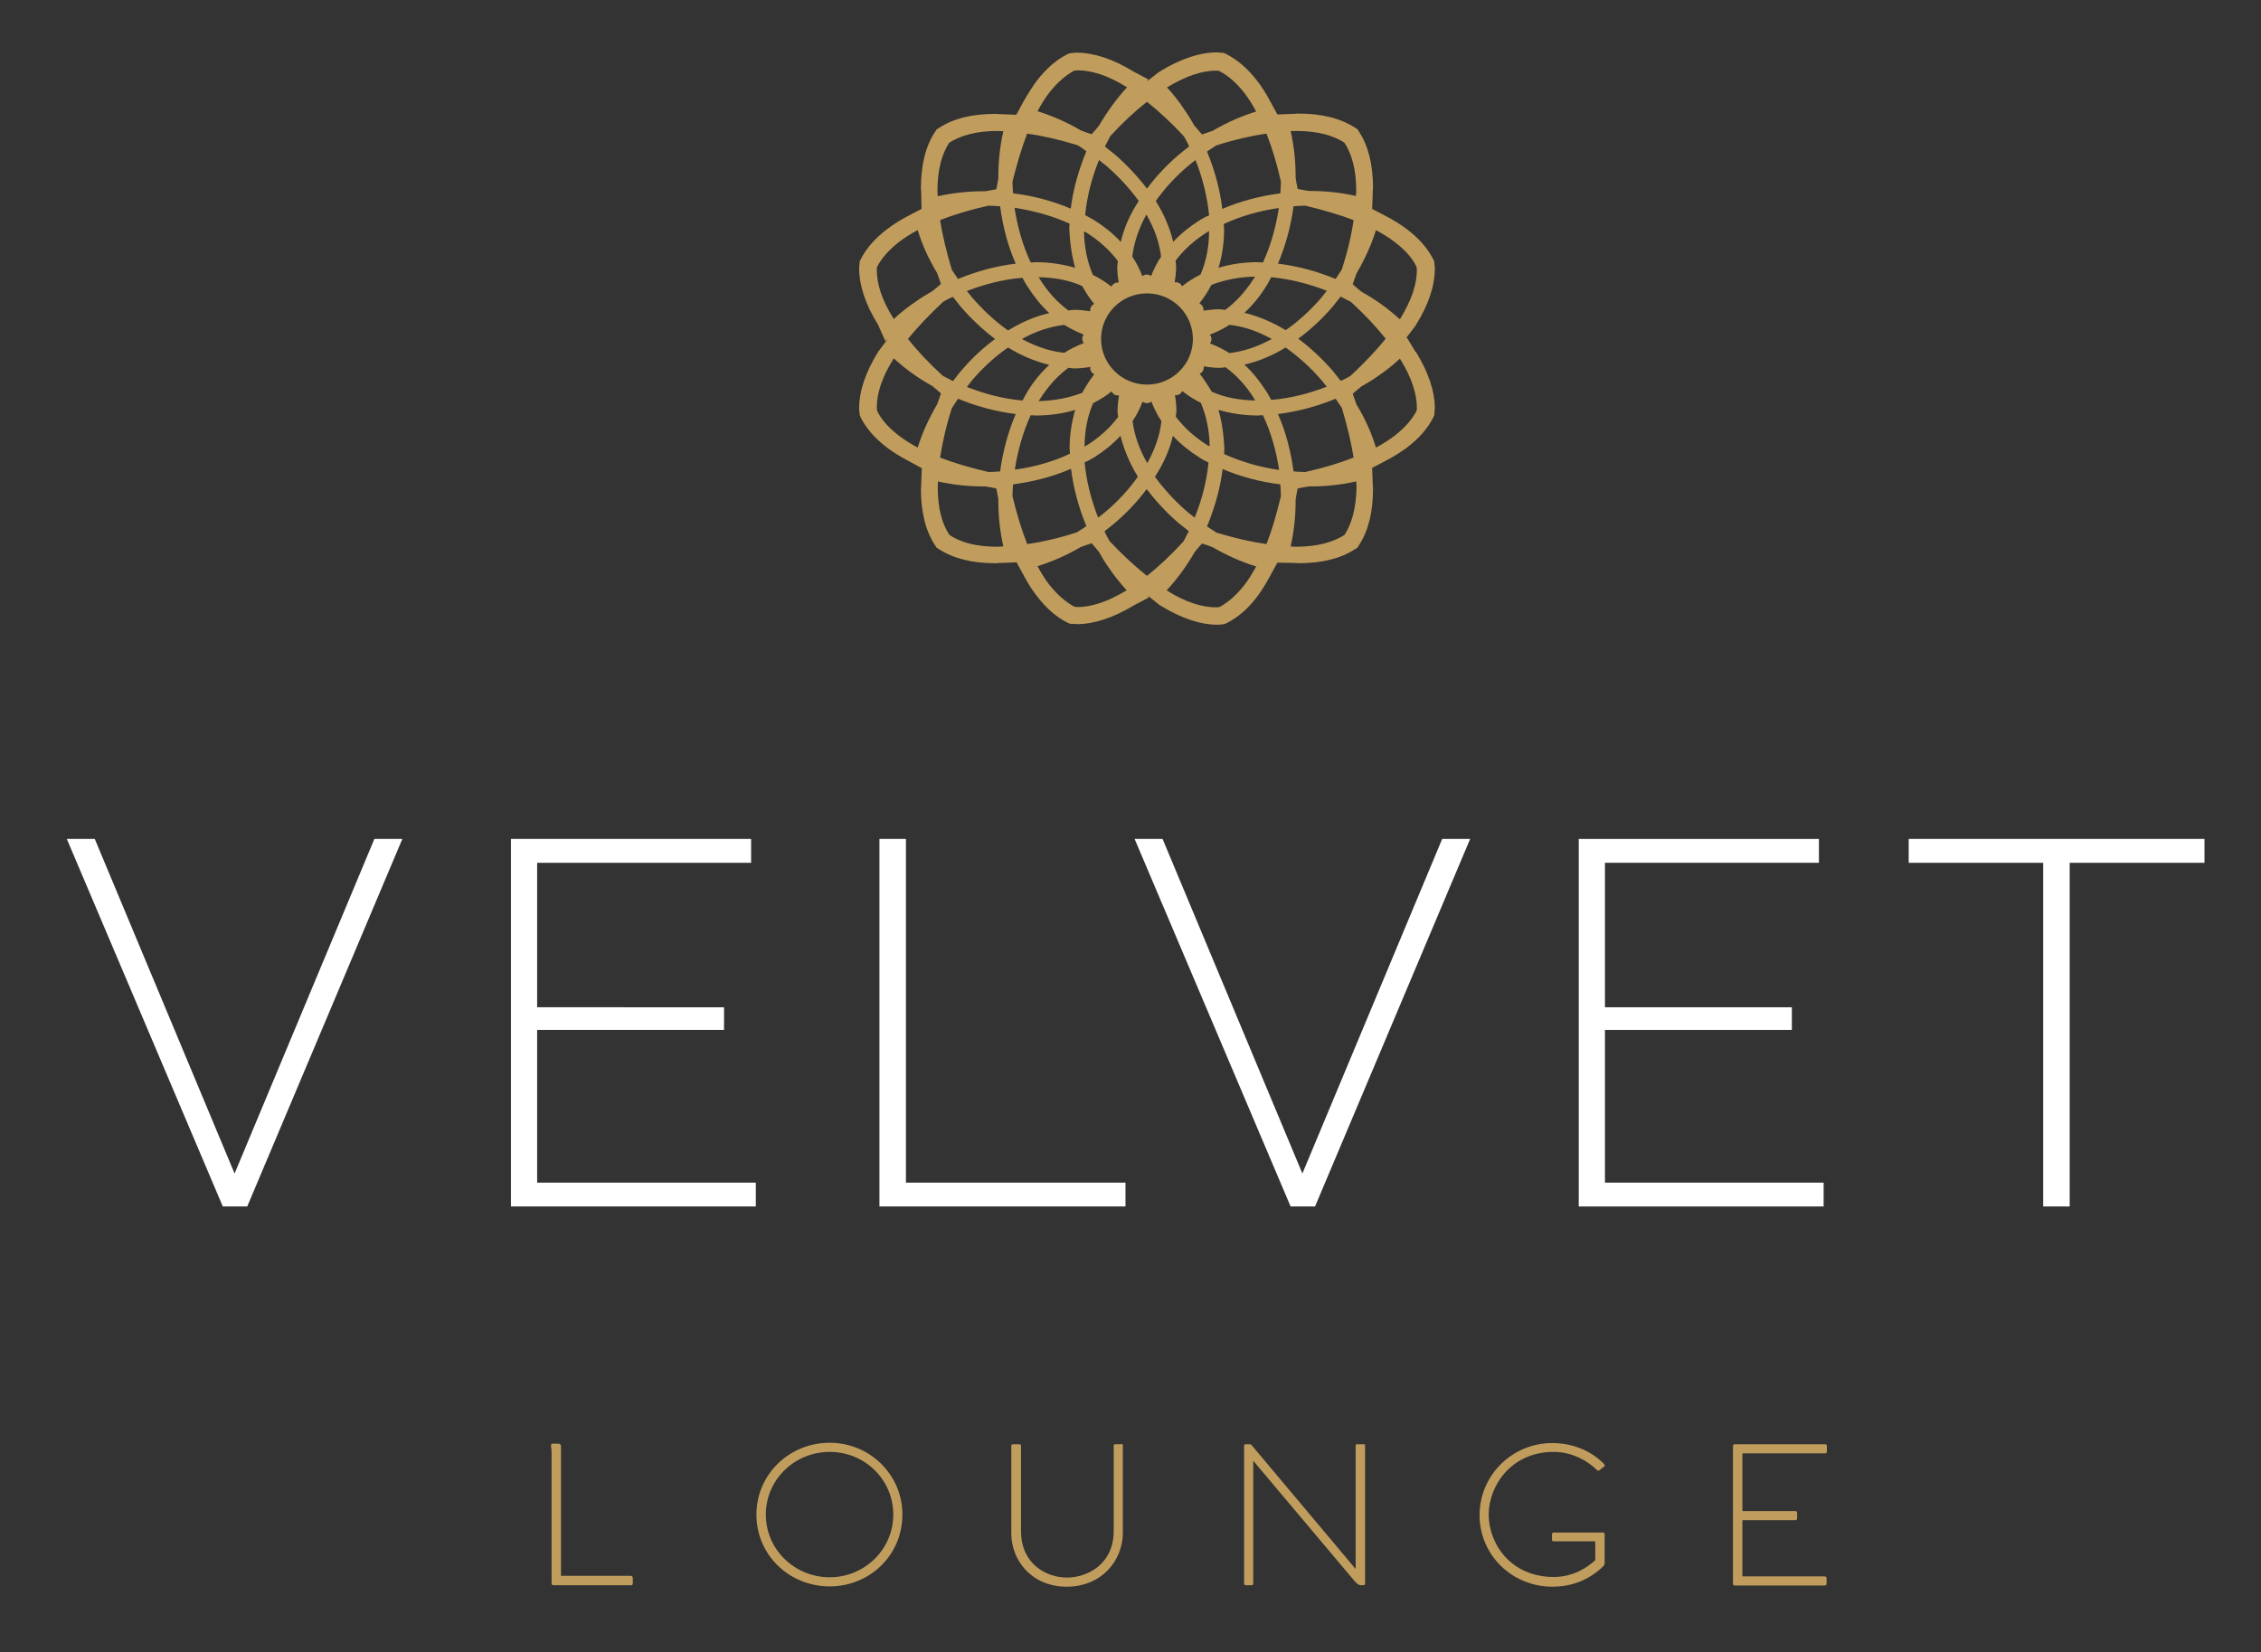 <?xml version="1.0" encoding="utf-8"?>
<!-- Generator: Adobe Illustrator 24.1.0, SVG Export Plug-In . SVG Version: 6.00 Build 0)  -->
<svg version="1.1" id="Layer_1" xmlns="http://www.w3.org/2000/svg" xmlns:xlink="http://www.w3.org/1999/xlink" x="0px" y="0px"
	 viewBox="0 0 768.2 561.4" style="enable-background:new 0 0 768.2 561.4;" xml:space="preserve">
<rect x="0" y="0" width="768.2" height="561.4" fill="#333333" stroke="none"/>
<style type="text/css">
	.st0{fill:#C09D5D;}
	.st1{fill:#FFFFFF;}
</style>
<path class="st0" d="M215,536.3v1.8c0,0.4-0.2,0.6-0.6,0.6h-26.4c-0.4,0-0.6-0.3-0.6-0.7v-44.3c0-1-0.1-1.6-0.2-2.4
	c0-0.4,0.1-0.7,0.5-0.7h1.8c0.8,0,1.1,0.3,1.1,1v43.9h23.8C214.8,535.7,215,535.8,215,536.3"/>
<path class="st0" d="M281.9,536c11.8,0,21.6-9.4,21.6-21.3c0-11.9-9.7-21.3-21.6-21.3c-11.9,0-21.7,9.4-21.7,21.3
	C260.2,526.6,270,536,281.9,536 M281.9,539.1c-13.8,0-24.9-10.7-24.9-24.4c0-13.6,11.1-24.4,24.9-24.4c13.6,0,24.7,10.8,24.7,24.4
	C306.6,528.5,295.5,539.1,281.9,539.1"/>
<path class="st0" d="M380.9,490.7c0.5,0,0.6,0.1,0.6,0.6V521c-0.1,9.4-7.2,18.2-19.1,18.2c-11.8,0-18.8-8.8-18.8-18.2v-29.6
	c0-0.5,0.2-0.6,0.7-0.6h1.9c0.5,0,0.7,0.1,0.7,0.6v28.8c0,11.5,8.8,15.9,15.6,15.9c6.8,0,15.9-4.4,15.9-15.9v-28.8
	c0-0.5,0.1-0.6,0.6-0.6H380.9z"/>
<path class="st0" d="M463.8,491.2v47c0,0.3-0.2,0.5-0.5,0.5h-1c-0.6,0-1.1-0.4-1.9-1.2l-34.6-41.1v41.7c0,0.4-0.2,0.6-0.5,0.6h-2
	c-0.4,0-0.6-0.2-0.6-0.6v-46.8c0-0.3,0.2-0.5,0.5-0.5h1.4c0.4,0,0.6,0.2,0.9,0.6l35.1,41.8v-41.9c0-0.3,0.1-0.5,0.4-0.5h2.2
	C463.6,490.7,463.8,490.9,463.8,491.2"/>
<path class="st0" d="M545.2,531.2c0.1,0.3-0.2,0.7-0.5,1.1c-4.5,4.3-10.1,6.9-17.3,6.9c-13.6,0-24.7-10.7-24.7-24.3
	c0-13.6,11.1-24.5,24.7-24.5c6.8,0,12.9,2.5,17.3,6.8c0.5,0.5,0.7,0.9,0.4,1.1l-1.6,1.3c-0.3,0.3-0.5,0.3-1-0.1
	c-2.6-2.6-7.9-6.1-14.6-6.1c-14.7,0-22.1,11.8-22.1,21.3c0,9.8,7.4,21.2,22.1,21.2c6.5,0,11.3-3.1,14.1-5.7v-6.4h-14
	c-0.4,0-0.7-0.1-0.7-0.5v-1.8c0-0.5,0.2-0.7,0.7-0.7h16.5c0.5,0,0.7,0.1,0.7,0.7V531.2z"/>
<path class="st0" d="M592,493.8v19.7h17.9c0.5,0,0.7,0.2,0.7,0.7v1.7c0,0.5-0.2,0.7-0.7,0.7H592v19.1h27.9c0.5,0,0.7,0.2,0.7,0.7
	v1.7c0,0.5-0.2,0.7-0.7,0.7h-30.5c-0.4,0-0.6-0.2-0.6-0.6v-46.8c0-0.4,0.2-0.6,0.7-0.6h30.5c0.5,0,0.7,0.2,0.7,0.6v1.9
	c0,0.4-0.2,0.6-0.7,0.6H592z"/>
<path class="st0" d="M481.3,139.6c-1.5,2.9-3.9,5.7-7.5,8.5c-1.8,1.4-3.9,2.7-6.3,4c-1.5-4.9-3.7-9.9-6.6-14.6
	c-0.4-1.2-0.9-2.4-1.3-3.7c1-0.9,2-1.7,3-2.5c1.8-1,3.6-2.1,5.3-3.3c2.8-1.9,5.4-3.9,7.7-6.1c0,0,0,0.1,0.1,0.1
	c4.1,6.5,5.7,12.1,5.7,16.6C481.4,138.9,481.4,139.3,481.3,139.6 M456.8,181.8c-3.8,2.4-9.1,4-16.5,4c-0.6,0-1.3-0.1-1.8-0.1
	c1.1-4.8,1.7-10,1.7-15.3c0-0.2,0-0.4,0-0.6c0.2-1.2,0.4-2.5,0.7-3.8c1.3-0.3,2.5-0.5,3.8-0.7c0.2,0,0.4,0,0.7,0
	c5.3,0,10.5-0.6,15.4-1.7c0,0.6,0.1,1.2,0.1,1.8C460.8,172.8,459.2,178.1,456.8,181.8 M430.3,184.9c-5-0.7-10.7-2-17-3.9
	c-1.1-0.7-2.1-1.4-3.2-2.1c2.6-6.3,4.5-12.9,5.3-19.5c6.1,2.6,12.9,4.4,19.6,5.2c0.1,1.3,0.2,2.7,0.2,4
	C433.7,174.9,432.1,180.3,430.3,184.9 M422.8,198.8c-2.8,3.6-5.7,6-8.5,7.5c-0.4,0-0.7,0.1-1.1,0.1c-4.6,0-10.2-1.6-16.7-5.7
	c0,0-0.1,0-0.1-0.1c3.5-3.8,6.7-8.1,9.5-13c0.8-1,1.6-1.9,2.5-2.9c1.3,0.4,2.5,0.8,3.7,1.3c4.8,2.8,9.8,5,14.7,6.5
	C425.5,194.9,424.2,197,422.8,198.8 M389.7,195.7c-3.9-3.1-8.2-7-12.7-11.8c-0.4-0.8-0.9-1.6-1.3-2.4c-0.2-0.3-0.3-0.7-0.4-1
	c1.2-0.9,2.3-1.8,3.4-2.7c4.1-3.5,7.8-7.4,10.9-11.6c3.2,4.2,6.8,8.1,10.9,11.6c1.1,0.9,2.3,1.8,3.4,2.7c-0.6,1.2-1.2,2.3-1.8,3.5
	C397.8,188.7,393.6,192.6,389.7,195.7 M382.8,200.6c-6.6,4-12.1,5.7-16.7,5.7c-0.4,0-0.7-0.1-1-0.1c-2.9-1.5-5.7-3.9-8.6-7.5
	c-1.4-1.8-2.7-3.9-4-6.3c4.9-1.5,9.9-3.7,14.7-6.5c1.2-0.4,2.4-0.9,3.7-1.3c0.9,1,1.7,2,2.5,3c1,1.8,2.1,3.6,3.3,5.3
	C378.6,195.7,380.7,198.3,382.8,200.6C382.9,200.6,382.8,200.6,382.8,200.6 M349,184.9c-1.8-4.6-3.5-10-5-16.3c0-1.3,0.1-2.6,0.2-4
	c6.8-0.9,13.5-2.6,19.7-5.3c0.8,6.6,2.6,13.2,5.2,19.5c-1,0.7-2.1,1.4-3.2,2.1C359.7,182.9,354,184.2,349,184.9 M339,185.8
	c-7.4,0-12.7-1.5-16.4-4c-2.5-3.7-4-9-4-16.4c0-0.6,0.1-1.2,0.1-1.8c4.8,1.1,10,1.7,15.4,1.7c0.2,0,0.4,0,0.6,0
	c1.2,0.2,2.5,0.4,3.8,0.7c0.3,1.3,0.5,2.5,0.7,3.7c0,0.2,0,0.5,0,0.7c0,5.3,0.6,10.5,1.7,15.3C340.2,185.7,339.5,185.8,339,185.8
	 M311.8,152.1c-2.4-1.3-4.5-2.6-6.3-4c-3.7-2.8-6.1-5.6-7.5-8.5c0-0.4-0.1-0.7-0.1-1.1c0-4.6,1.6-10.1,5.7-16.6c0,0,0-0.1,0.1-0.1
	c3.8,3.5,8.2,6.7,13.1,9.4c1,0.8,1.9,1.6,2.9,2.5c-0.4,1.3-0.9,2.5-1.3,3.7C315.6,142.2,313.3,147.2,311.8,152.1 M297.9,91.7
	c0-0.4,0-0.7,0.1-1c1.5-2.9,3.9-5.7,7.5-8.5c1.8-1.4,3.9-2.7,6.3-4c1.5,4.9,3.7,9.8,6.6,14.6c0.4,1.2,0.9,2.4,1.3,3.7
	c-1,0.9-2,1.7-3,2.5c-1.8,1-3.6,2.1-5.3,3.3c-2.8,1.9-5.4,3.9-7.7,6.1c0,0,0-0.1-0.1-0.1C299.5,101.8,297.9,96.3,297.9,91.7
	 M322.5,48.5c3.8-2.4,9.1-4,16.5-4c0.6,0,1.3,0.1,1.9,0.1c-1.1,4.8-1.7,10-1.7,15.3c0,0.2,0,0.5,0,0.7c-0.2,1.2-0.4,2.4-0.7,3.7
	c-1.3,0.3-2.5,0.5-3.8,0.7c-0.2,0-0.4,0-0.7,0c-5.3,0-10.5,0.6-15.4,1.7c0-0.6-0.1-1.2-0.1-1.8C318.5,57.4,320.1,52.2,322.5,48.5
	 M349,45.4c5,0.7,10.7,2,17,3.9c1.1,0.6,2.1,1.3,3.1,2.1c-2.6,6.3-4.5,12.9-5.3,19.5c-6.1-2.6-12.9-4.4-19.6-5.2
	c-0.1-1.3-0.2-2.6-0.2-4C345.6,55.4,347.2,50,349,45.4 M356.5,31.5c2.8-3.6,5.7-6,8.5-7.5c0.4,0,0.7-0.1,1.1-0.1
	c4.6,0,10.2,1.6,16.7,5.7c0,0,0.1,0,0.1,0.1c-3.5,3.8-6.7,8.2-9.5,13c-0.8,1-1.6,1.9-2.5,2.9c-1.3-0.4-2.5-0.8-3.7-1.3
	c-4.8-2.8-9.8-5-14.7-6.5C353.8,35.4,355.1,33.3,356.5,31.5 M389.7,34.6c3.9,3.1,8.2,7,12.6,11.8c0.4,0.8,0.9,1.6,1.3,2.4
	c0.2,0.3,0.3,0.7,0.4,1c-1.2,0.9-2.3,1.8-3.4,2.7c-4.1,3.5-7.8,7.4-10.9,11.6c-3.2-4.2-6.9-8.1-10.9-11.6c-1.1-0.9-2.3-1.8-3.4-2.7
	c0.6-1.2,1.2-2.3,1.8-3.5C381.5,41.6,385.7,37.7,389.7,34.6 M396.5,29.7c6.6-4,12.1-5.7,16.7-5.7c0.4,0,0.7,0.1,1,0.1
	c2.9,1.5,5.7,3.8,8.6,7.5c1.4,1.8,2.7,3.9,4,6.3c-4.9,1.5-9.9,3.7-14.7,6.5c-1.2,0.4-2.4,0.9-3.7,1.3c-0.9-1-1.7-2-2.6-3
	c-1-1.8-2.1-3.6-3.3-5.3C400.7,34.6,398.6,32,396.5,29.7C396.4,29.7,396.5,29.7,396.5,29.7 M430.3,45.4c1.8,4.6,3.5,10,4.9,16.3
	c0,1.3-0.1,2.7-0.2,4c-6.8,0.9-13.5,2.6-19.7,5.3c-0.8-6.6-2.6-13.2-5.2-19.5c1-0.7,2.1-1.4,3.2-2.1
	C419.6,47.4,425.3,46.1,430.3,45.4 M440.3,44.5c7.4,0,12.7,1.5,16.5,4c2.4,3.7,4,9,4,16.3c0,0.6-0.1,1.2-0.1,1.8
	c-4.8-1.1-10-1.7-15.4-1.7c-0.2,0-0.4,0-0.6,0c-1.2-0.2-2.5-0.4-3.8-0.7c-0.3-1.3-0.5-2.5-0.7-3.8c0-0.2,0-0.4,0-0.6
	c0-5.3-0.6-10.5-1.7-15.3C439.1,44.6,439.8,44.5,440.3,44.5 M456.5,129c-0.3,0.2-0.7,0.3-1,0.4c-0.9-1.1-1.8-2.3-2.7-3.4
	c-3.5-4-7.4-7.7-11.7-10.9c4.2-3.1,8.2-6.8,11.7-10.9c0.9-1.1,1.8-2.3,2.7-3.4c1.2,0.6,2.3,1.2,3.5,1.8c4.8,4.4,8.7,8.6,11.8,12.5
	c-3.1,3.9-7.1,8.1-11.9,12.6C458.1,128.2,457.3,128.6,456.5,129 M434.2,140.7c6.6-0.8,13.3-2.6,19.6-5.2c0.7,1,1.4,2.1,2.1,3.1
	c1.9,6.3,3.2,11.9,4,16.9c-4.6,1.8-10.1,3.5-16.4,4.9c-1.3,0-2.7-0.1-4-0.2C438.6,153.5,436.9,146.8,434.2,140.7 M407.6,127
	c0.4-0.2,0.9-0.5,1.1-1c0.3-0.5,0.3-1,0.3-1.5c1.8,0.3,3.6,0.5,5.4,0.5c0.7,0,1.3-0.1,2-0.2c3.7,2.7,7,6.3,9.6,10.5
	c0.2,0.3,0.3,0.6,0.5,0.8c-5.3-0.1-10.4-1-14.8-3C410.5,131.1,409.2,129,407.6,127 M410.1,151.2c-4.3-2.7-7.8-5.9-10.6-9.6
	c0-0.7,0.2-1.3,0.2-2c0-1.8-0.2-3.5-0.5-5.3c0.5,0,1,0,1.5-0.3c0.5-0.3,0.8-0.7,1-1.1c2,1.6,4.1,2.9,6.3,4c1.9,4.5,2.9,9.4,3,14.7
	C410.6,151.5,410.3,151.4,410.1,151.2 M398.5,148.1c2.6,2.8,5.6,5.2,8.9,7.3c1,0.7,2.1,1.2,3.2,1.8c-0.6,6.2-2.2,12.6-4.7,18.7
	c-0.8-0.6-1.5-1.2-2.3-1.8c-4.3-3.7-8.1-7.8-11.2-12.1C395.3,157.6,397.4,152.9,398.5,148.1 M384.8,143.1c1.4-2,2.5-4.3,3.4-6.6
	c0.4,0.3,0.9,0.5,1.5,0.5s1-0.2,1.5-0.5c0.9,2.3,2,4.5,3.4,6.6c-0.5,4.8-2.2,9.6-4.8,14.3C387.1,152.7,385.4,147.9,384.8,143.1
	 M371.8,155.4c3.3-2.1,6.3-4.5,8.9-7.3c1.2,4.8,3.2,9.5,5.9,13.9c-3.1,4.4-6.9,8.5-11.2,12.1c-0.7,0.6-1.5,1.2-2.3,1.8
	c-2.4-6.1-4-12.5-4.6-18.8C369.8,156.6,370.8,156,371.8,155.4 M371.4,137c2.2-1.1,4.3-2.4,6.3-4c0.2,0.4,0.5,0.9,1,1.1
	c0.5,0.3,1,0.3,1.5,0.3c-0.3,1.8-0.5,3.6-0.5,5.3c0,0.7,0.1,1.3,0.2,2c-2.8,3.7-6.3,6.9-10.6,9.6c-0.3,0.2-0.6,0.3-0.8,0.5
	C368.5,146.4,369.5,141.4,371.4,137 M352.9,136.3c0.2-0.3,0.3-0.5,0.5-0.8c2.7-4.2,5.9-7.8,9.6-10.5c0.7,0,1.3,0.2,2,0.2
	c1.8,0,3.6-0.2,5.4-0.5c0,0.5,0,1,0.3,1.5c0.3,0.5,0.7,0.8,1.1,1c-1.6,2-2.9,4.1-4.1,6.3C363.2,135.2,358.2,136.2,352.9,136.3
	 M323.4,138.7c0.7-1.1,1.4-2.1,2.1-3.2c6.3,2.6,13,4.4,19.6,5.2c-2.6,6.1-4.4,12.8-5.3,19.5c-1.3,0.1-2.7,0.2-4,0.2
	c-6.3-1.5-11.8-3.1-16.4-4.9C320.2,150.5,321.4,144.9,323.4,138.7 M322.8,101.3c0.3-0.2,0.7-0.3,1-0.4c0.9,1.2,1.8,2.3,2.7,3.4
	c3.5,4.1,7.4,7.7,11.6,10.9c-4.2,3.1-8.2,6.8-11.6,10.9c-1,1.1-1.8,2.3-2.7,3.4c-1.2-0.6-2.3-1.2-3.5-1.8
	c-4.8-4.4-8.7-8.6-11.8-12.5c3.1-3.9,7.1-8.1,11.9-12.6C321.2,102.1,322,101.7,322.8,101.3 M345.1,89.6c-6.7,0.8-13.3,2.6-19.6,5.2
	c-0.7-1-1.4-2.1-2.1-3.1c-1.9-6.3-3.2-11.9-4-16.9c4.6-1.8,10.1-3.5,16.4-4.9c1.3,0,2.7,0.1,4,0.2C340.7,76.8,342.4,83.5,345.1,89.6
	 M347.2,115.2c4.6-2.6,9.5-4.2,14.4-4.8c2.1,1.3,4.3,2.4,6.6,3.3c-0.3,0.4-0.5,0.9-0.5,1.4c0,0.5,0.2,1,0.5,1.5
	c-2.3,0.9-4.6,2-6.6,3.3C356.7,119.4,351.8,117.7,347.2,115.2 M330.3,101.1c-0.6-0.7-1.2-1.5-1.8-2.2c6.2-2.4,12.6-4,18.9-4.5
	c0.6,1.1,1.1,2.1,1.8,3.1c2.1,3.3,4.5,6.3,7.3,8.9c-4.9,1.1-9.6,3.2-14,5.9C338.1,109.2,334,105.4,330.3,101.1 M356.5,124
	c-2.8,2.6-5.3,5.6-7.3,8.9c-0.6,1-1.2,2.1-1.8,3.2c-6.3-0.5-12.7-2.2-18.9-4.6c0.6-0.8,1.2-1.5,1.8-2.3c3.7-4.3,7.8-8.1,12.2-11.1
	C346.9,120.8,351.6,122.8,356.5,124 M371.8,103.3c-0.5,0.2-0.9,0.5-1.1,1c-0.3,0.4-0.3,1-0.3,1.5c-1.8-0.3-3.6-0.5-5.4-0.5
	c-0.7,0-1.3,0.1-2,0.2c-3.7-2.7-7-6.3-9.6-10.5c-0.2-0.3-0.3-0.5-0.5-0.8c5.3,0.1,10.4,1,14.8,3C368.8,99.2,370.1,101.3,371.8,103.3
	 M369.2,79.1c4.3,2.7,7.8,5.9,10.6,9.6c0,0.7-0.2,1.3-0.2,2c0,1.8,0.2,3.6,0.5,5.3c-0.5,0-1,0-1.5,0.3c-0.4,0.3-0.8,0.7-1,1.1
	c-2-1.6-4.1-2.9-6.3-4c-1.9-4.5-2.9-9.4-3-14.7C368.7,78.8,369,78.9,369.2,79.1 M380.8,82.2c-2.6-2.8-5.6-5.2-8.9-7.3
	c-1-0.6-2.1-1.2-3.2-1.8c0.6-6.2,2.2-12.6,4.7-18.7c0.8,0.6,1.5,1.2,2.3,1.8c4.3,3.7,8.1,7.8,11.2,12.1
	C384,72.7,381.9,77.4,380.8,82.2 M394.5,87.2c-1.4,2.1-2.5,4.3-3.4,6.6c-0.4-0.3-0.9-0.5-1.5-0.5c-0.5,0-1,0.2-1.5,0.5
	c-0.9-2.3-2-4.6-3.4-6.6c0.6-4.8,2.2-9.6,4.8-14.3C392.2,77.6,393.9,82.4,394.5,87.2 M407.5,74.9c-3.3,2.1-6.3,4.5-8.9,7.3
	c-1.1-4.8-3.2-9.5-5.9-13.9c3.1-4.4,6.9-8.5,11.2-12.1c0.7-0.6,1.5-1.2,2.3-1.8c2.4,6.1,4,12.5,4.6,18.8
	C409.5,73.7,408.5,74.3,407.5,74.9 M405.3,115.2c0,8.6-7,15.5-15.6,15.5s-15.6-7-15.6-15.5c0-8.6,7-15.5,15.6-15.5
	S405.3,106.6,405.3,115.2 M407.9,93.3c-2.2,1.1-4.3,2.4-6.3,4c-0.2-0.5-0.5-0.9-1-1.1c-0.4-0.3-1-0.3-1.5-0.3
	c0.3-1.8,0.5-3.6,0.5-5.3c0-0.7-0.1-1.3-0.2-2c2.8-3.7,6.3-6.9,10.6-9.6c0.3-0.2,0.6-0.3,0.8-0.5C410.8,83.9,409.8,88.9,407.9,93.3
	 M426.4,94c-0.2,0.3-0.3,0.6-0.5,0.8c-2.7,4.2-5.9,7.8-9.6,10.5c-0.7,0-1.3-0.2-2-0.2c-1.8,0-3.6,0.2-5.4,0.5c0-0.2,0.1-0.4,0-0.6
	c0-0.3-0.1-0.6-0.3-0.9c-0.2-0.3-0.4-0.5-0.6-0.7c-0.2-0.1-0.3-0.2-0.5-0.3c1.6-2,2.9-4,4.1-6.3C416.1,95.1,421.1,94.1,426.4,94
	 M434.2,89.6c2.6-6.1,4.4-12.8,5.3-19.5c1.3-0.1,2.7-0.2,4-0.2c6.3,1.5,11.7,3.1,16.4,4.9c-0.7,5-2,10.6-4,16.8
	c-0.7,1.1-1.4,2.1-2.1,3.2C447.5,92.2,440.9,90.4,434.2,89.6 M422.8,106.3c2.8-2.6,5.3-5.6,7.3-8.9c0.7-1,1.2-2.1,1.8-3.2
	c6.3,0.6,12.7,2.2,18.9,4.6c-0.6,0.8-1.2,1.5-1.8,2.3c-3.7,4.3-7.8,8.1-12.2,11.1C432.4,109.5,427.7,107.5,422.8,106.3 M436.8,118.1
	c4.4,3.1,8.6,6.9,12.2,11.1c0.6,0.7,1.2,1.5,1.8,2.2c-6.2,2.4-12.6,4-18.9,4.5c-0.6-1.1-1.1-2.1-1.8-3.1c-2.1-3.3-4.5-6.3-7.3-8.9
	C427.7,122.8,432.4,120.8,436.8,118.1 M411.6,114.9c-0.1-0.4-0.3-0.8-0.5-1.2c2.4-0.9,4.6-2,6.6-3.3c4.9,0.5,9.7,2.2,14.4,4.8
	c-4.7,2.6-9.5,4.2-14.4,4.8c-2-1.3-4.3-2.4-6.6-3.3C411.5,116.1,411.7,115.5,411.6,114.9 M415.8,76.1c5.7-2.6,12.1-4.5,18.7-5.4
	c-1,6.5-2.8,12.9-5.4,18.5c-0.6,0-1.2-0.1-1.8-0.1c-4.6,0-9,0.6-13.3,1.9c1.3-4.2,1.9-8.6,1.9-13.2
	C415.8,77.2,415.8,76.6,415.8,76.1 M365.3,91c-4.2-1.2-8.7-1.9-13.3-1.9c-0.6,0-1.2,0.1-1.8,0.1c-2.7-5.7-4.5-12.1-5.5-18.6
	c6.5,1,13,2.8,18.7,5.4c0,0.6-0.1,1.2-0.1,1.8C363.5,82.3,364.1,86.8,365.3,91 M363.5,154.2c-5.7,2.7-12.1,4.5-18.7,5.4
	c1-6.5,2.8-12.9,5.4-18.5c0.6,0,1.2,0.1,1.8,0.1c4.6,0,9-0.6,13.3-1.9c-1.2,4.2-1.9,8.6-1.9,13.2
	C363.5,153.1,363.5,153.7,363.5,154.2 M414,139.3c4.2,1.2,8.7,1.9,13.3,1.9c0.6,0,1.2-0.1,1.8-0.1c2.7,5.7,4.5,12.1,5.5,18.6
	c-6.5-0.9-12.9-2.8-18.7-5.4c0-0.6,0.1-1.2,0.1-1.8C415.8,148,415.2,143.5,414,139.3 M467.5,78.2c2.4,1.3,4.5,2.6,6.3,4
	c3.7,2.8,6.1,5.6,7.5,8.5c0,0.4,0.1,0.7,0.1,1.1c0,4.6-1.7,10.1-5.7,16.6c0,0,0,0.1-0.1,0.1c-3.8-3.5-8.2-6.7-13.1-9.4
	c-1-0.8-1.9-1.6-2.9-2.5c0.4-1.3,0.9-2.5,1.3-3.7C463.7,88.1,466,83.1,467.5,78.2 M480.9,119.5l-2.9-4.8l-0.2,0.2l0-0.1l2.9-3.8
	c0.1-0.2,0.3-0.4,0.4-0.6c4.3-6.9,6.4-13.3,6.4-19.2c0-0.4,0-0.8-0.1-1.1c0-0.1,0-0.2,0-0.2l-0.1-1l-0.4-0.9c-1.9-3.7-4.8-7-9-10.2
	c-2-1.5-4.4-3-7.1-4.4l-4.6-2.4l0.2-5.2c0-0.2,0-0.4,0-0.6c0-0.5,0.1-0.9,0.1-1.4c0-7.8-1.6-14.3-4.8-19.1l-0.5-0.8l-0.8-0.5
	c-4.9-3.2-11.4-4.8-19.2-4.8c-0.5,0-1,0-1.4,0.1c-0.2,0-0.4,0-0.6,0l-5.2,0.2l-2.5-4.6c-1.4-2.6-2.9-5-4.5-7c-3.1-4-6.6-7-10.3-8.9
	l-0.9-0.4l-1-0.1c-0.1,0-0.2,0-0.2,0c-0.4,0-0.7-0.1-1.1-0.1c-5.9,0-12.4,2.2-19.3,6.4c-0.3,0.2-0.5,0.4-0.6,0.4l-3.7,2.9l-0.1-0.1
	l0.4-0.4l-5.1-2.7l0,0c-7-4.3-13.5-6.4-19.4-6.4c-0.4,0-0.7,0-1.1,0.1c-0.1,0-0.2,0-0.2,0l-1,0.1l-0.9,0.4
	c-3.7,1.9-7.1,4.9-10.2,8.9c-1.5,2-3,4.4-4.5,7l-2.5,4.6l-5.1-0.2c-0.2,0-0.4,0-0.6,0c-0.4,0-0.9-0.1-1.4-0.1
	c-7.9,0-14.4,1.6-19.2,4.8l-0.8,0.5l-0.5,0.8c-3.2,4.8-4.8,11.3-4.8,19.1c0,0.4,0,0.9,0.1,1.3c0,0.2,0,0.4,0,0.6l0.1,5.2l-4.6,2.4
	c-2.7,1.4-5,2.9-7,4.4c-4.1,3.1-7.1,6.5-9,10.2l-0.4,0.8l-0.1,1.2c0,0.3-0.1,0.7-0.1,1.1c0,5.8,2.1,12.3,6.4,19.2l2.5,5.6l0.8-0.7
	l0,0l-2.9,3.9l-0.3,0.4c-4.3,6.9-6.5,13.4-6.5,19.3c0,0.5,0,0.8,0.1,1.1c0,0.1,0,0.2,0,0.2l0.1,1l0.4,0.9c1.9,3.7,4.8,7,9,10.2
	c2,1.5,4.4,3,7.1,4.4l4.6,2.5l-0.2,5.1c0,0.2,0,0.4,0,0.6c0,0.4-0.1,0.9-0.1,1.4c0,7.8,1.6,14.3,4.8,19.1l0.5,0.8l0.8,0.5
	c4.9,3.2,11.3,4.8,19.2,4.8c0.5,0,1,0,1.4-0.1c0.2,0,0.4,0,0.6,0l5.2-0.2l2.5,4.6c1.4,2.6,2.9,5,4.5,7c3.2,4.1,6.5,7,10.3,8.9
	l0.9,0.4l1,0c0.1,0,0.1,0,0.2,0c0.3,0,0.7,0.1,1.1,0.1h0c5.9,0,12.4-2.2,19.4-6.4c0,0,0,0,0,0l5.1-2.7l-0.4-0.4l0.1-0.1l3.6,2.9
	c0.1,0.1,0.3,0.3,0.6,0.4c7,4.3,13.5,6.5,19.4,6.5c0.4,0,0.8,0,1.1-0.1c0.1,0,0.1,0,0.2,0l1-0.1l0.9-0.4c3.7-1.9,7.1-4.8,10.2-8.9
	c1.5-2,3-4.4,4.4-7l2.5-4.6l5.2,0.1c0.2,0,0.4,0,0.6,0c0.5,0,0.9,0.1,1.4,0.1h0c7.9,0,14.4-1.6,19.2-4.8l0.8-0.5l0.5-0.8
	c3.2-4.8,4.8-11.3,4.8-19.1c0-0.4,0-0.9-0.1-1.4c0-0.2,0-0.4,0-0.6l-0.2-5.2l4.6-2.4c2.7-1.4,5-2.9,7.1-4.4c4.1-3.1,7.1-6.5,9-10.2
	l0.4-0.9l0.1-1c0-0.1,0-0.2,0-0.2c0-0.3,0.1-0.7,0.1-1.1c0-5.9-2.2-12.3-6.4-19.2C481,119.7,480.9,119.6,480.9,119.5"/>
<g>
	<path class="st1" d="M32.2,285.1l47.5,113.7l47.5-113.7h9.5L84,410h-8.3l-53-124.9H32.2z"/>
	<path class="st1" d="M256.8,401.9v8.1h-83.2V285.1h81.6v8.1h-72.7v49.1H246v7.7h-63.5v51.9H256.8z"/>
	<path class="st1" d="M298.8,410V285.1h9v116.8h74.6v8.1H298.8z"/>
	<path class="st1" d="M395,285.1l47.5,113.7l47.5-113.7h9.5L446.8,410h-8.3l-53-124.9H395z"/>
	<path class="st1" d="M619.6,401.9v8.1h-83.2V285.1H618v8.1h-72.7v49.1h63.5v7.7h-63.5v51.9H619.6z"/>
	<path class="st1" d="M748.9,293.2h-45.7V410h-9V293.2h-45.7v-8.1h100.5V293.2z"/>
</g>
</svg>
